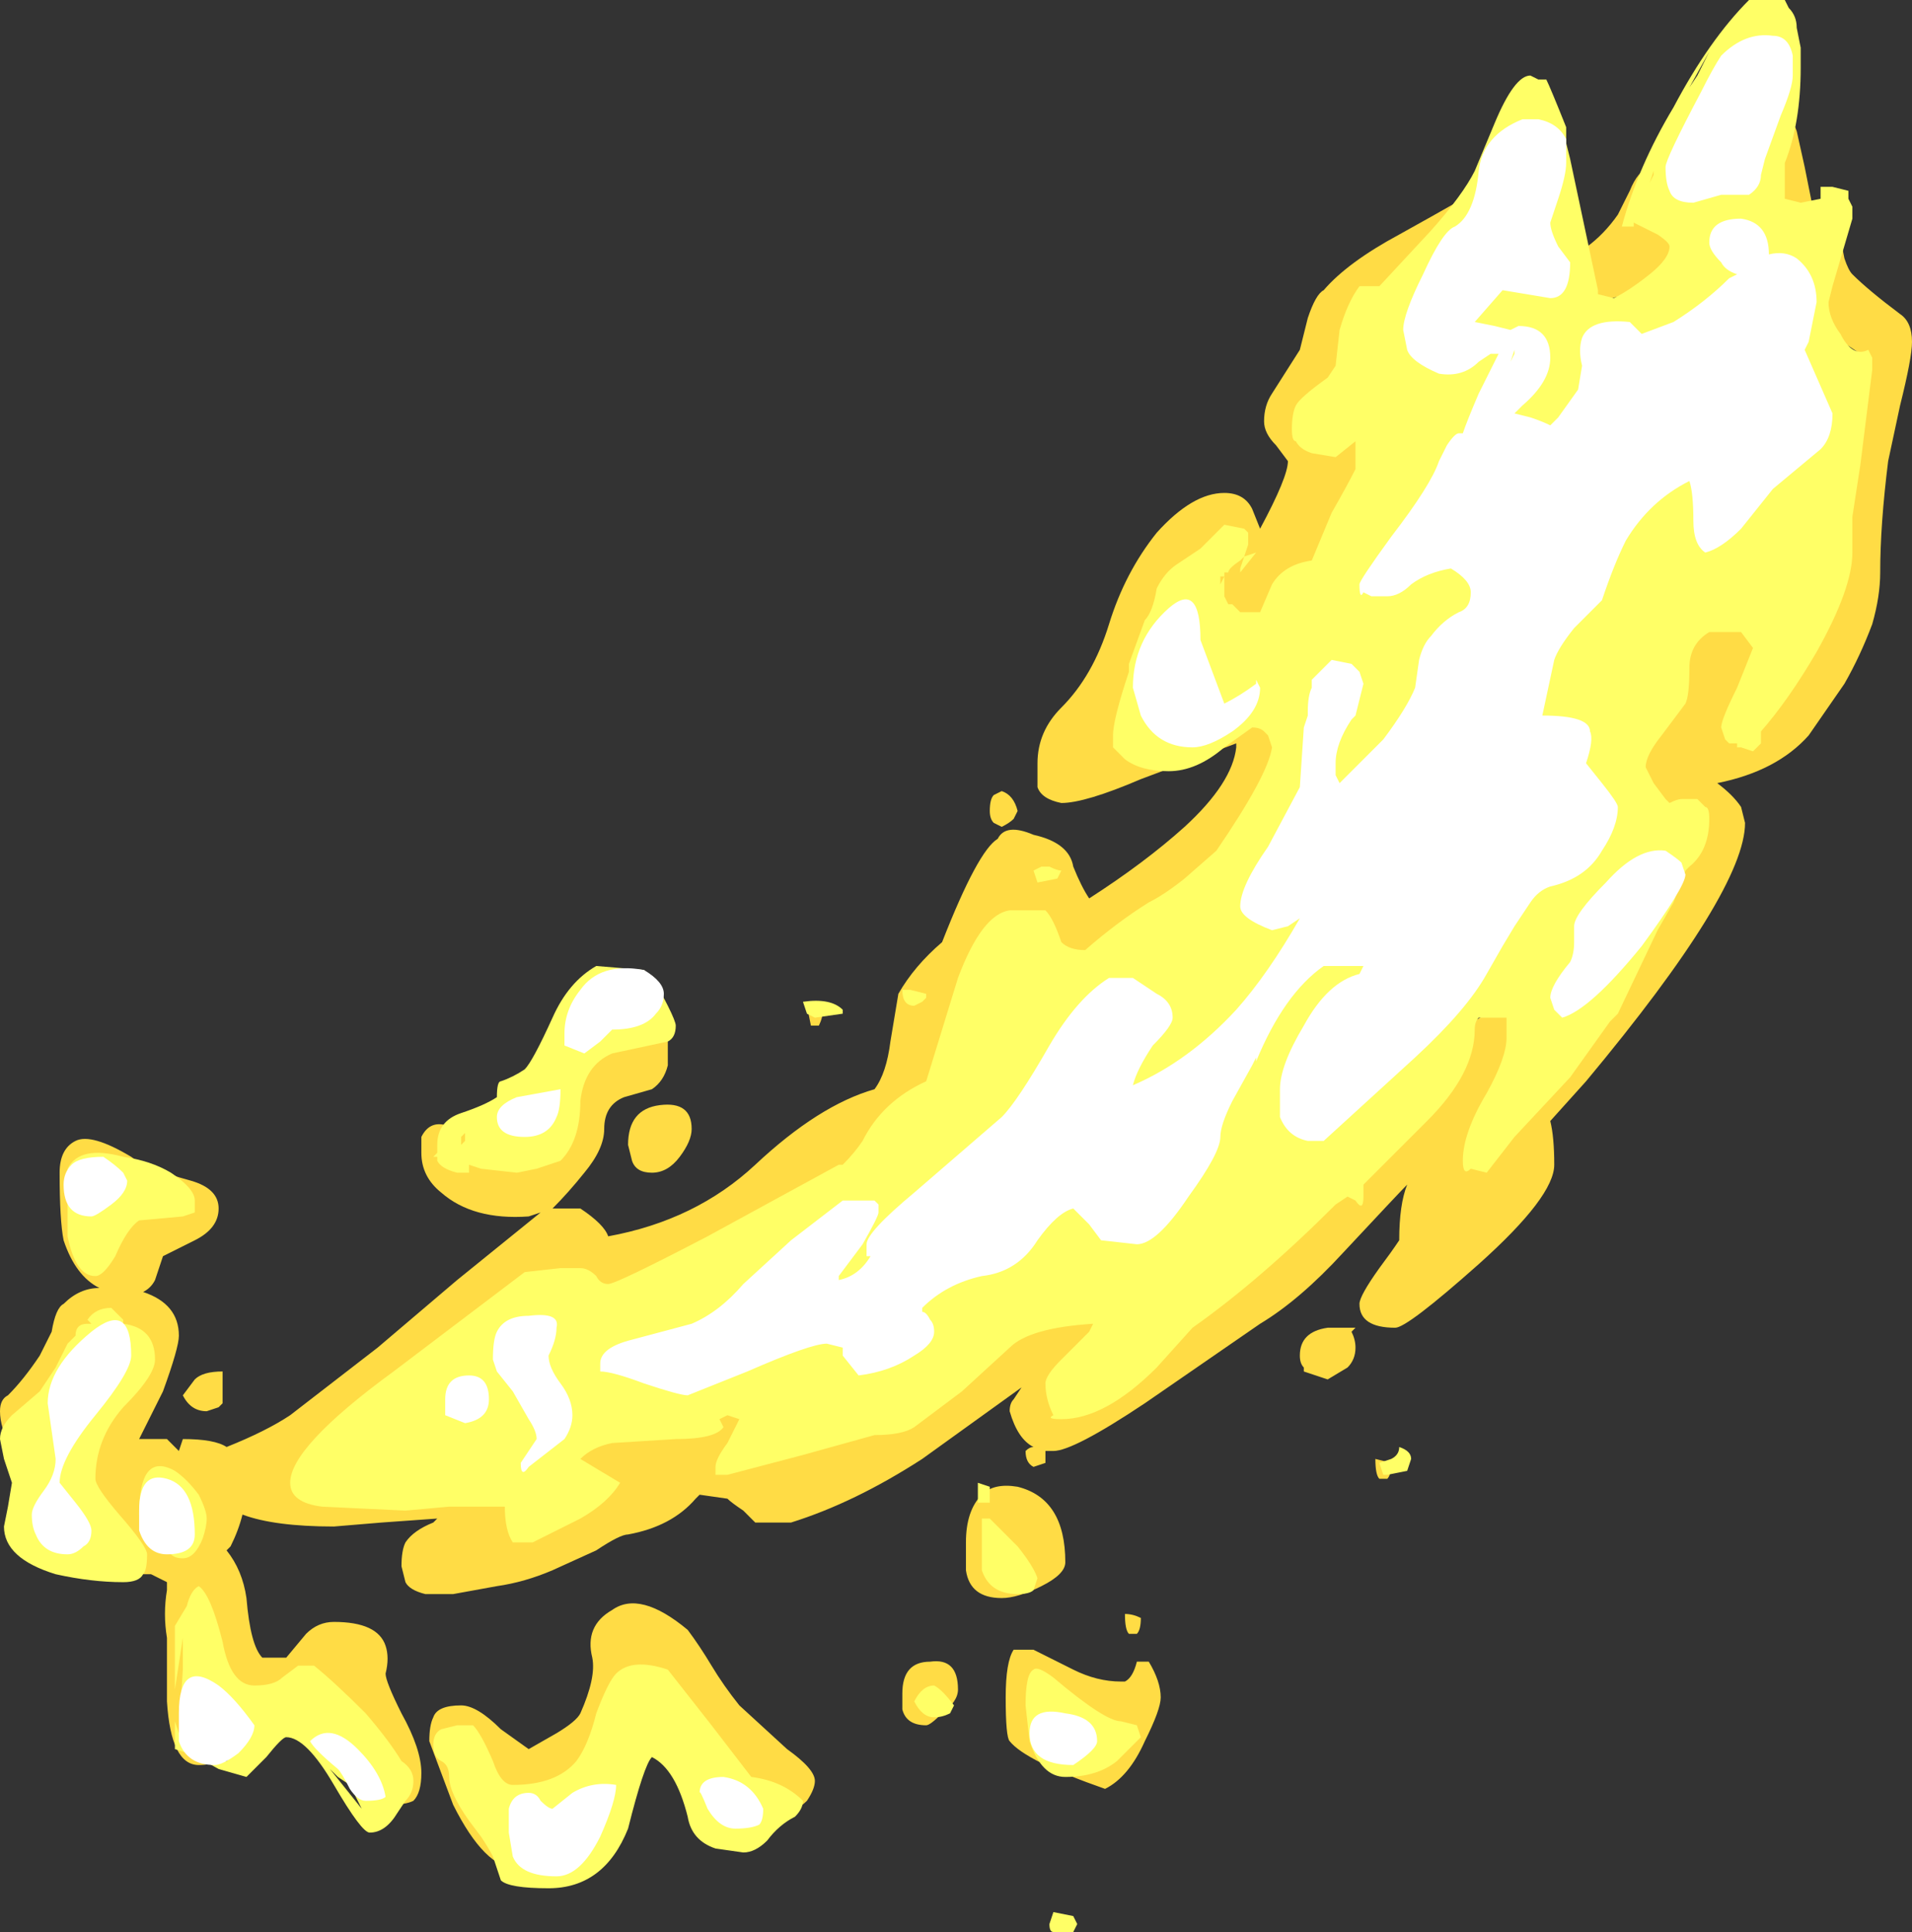 <?xml version="1.0" encoding="UTF-8" standalone="no"?>
<svg xmlns:ffdec="https://www.free-decompiler.com/flash" xmlns:xlink="http://www.w3.org/1999/xlink" ffdec:objectType="shape" height="24.3px" width="24.05px" xmlns="http://www.w3.org/2000/svg">
  <rect width="100%" height="100%" fill="#333333" stroke="none"/>
  <g transform="matrix(1.0, 0.0, 0.0, 1.0, 15.3, 3.85)">
    <path d="M2.3 -0.9 Q3.2 -1.4 3.35 -1.5 L3.05 -0.7 Q2.8 -0.2 2.15 -0.1 L1.85 1.95 1.4 3.0 Q0.85 3.9 0.4 3.9 0.0 3.9 -0.1 3.1 -0.4 3.45 -0.6 4.1 -0.8 4.85 -1.0 5.1 L-1.05 5.15 0.3 4.8 Q0.7 4.8 0.85 5.15 L0.95 5.5 Q0.95 6.1 -0.3 7.25 L-1.75 8.3 -4.8 11.25 -7.9 12.45 -9.0 12.65 -11.55 14.75 -8.8 14.8 -8.45 14.6 Q-8.45 14.35 -8.2 14.2 -8.0 14.1 -7.25 13.95 L-5.1 13.6 -3.25 13.4 -1.55 12.4 2.65 9.75 2.9 9.2 3.65 8.75 3.8 9.8 5.25 8.25 5.4 7.9 5.8 7.0 5.95 6.6 5.3 6.0 5.65 4.9 Q6.0 4.0 6.35 4.0 6.85 4.0 7.0 4.3 L7.9 1.7 Q8.1 0.8 8.1 0.6 L7.8 0.4 Q7.6 0.3 7.5 0.1 L7.3 0.2 Q7.3 -0.05 7.0 -0.75 6.75 -1.45 6.75 -1.55 L7.05 -2.65 Q7.25 -2.35 7.3 -2.2 L7.4 -1.75 7.5 -1.25 7.85 -0.85 7.9 -0.6 Q7.95 -0.45 8.0 -0.4 8.2 -0.2 8.6 0.1 8.75 0.2 8.75 0.45 8.75 0.65 8.6 1.25 L8.45 1.95 Q8.35 2.75 8.35 3.35 8.35 3.65 8.25 4.0 8.1 4.4 7.9 4.75 L7.45 5.4 Q7.05 5.85 6.3 6.0 6.5 6.15 6.6 6.3 L6.65 6.5 Q6.65 7.35 4.65 9.75 L4.2 10.25 Q4.25 10.45 4.25 10.8 4.25 11.2 3.3 12.05 2.4 12.85 2.25 12.85 1.8 12.85 1.8 12.55 1.8 12.45 2.05 12.1 2.2 11.9 2.3 11.75 2.3 11.3 2.4 11.05 2.3 11.15 1.6 11.9 1.05 12.5 0.55 12.8 L-0.9 13.8 Q-1.8 14.4 -2.05 14.4 L-2.15 14.4 -2.15 14.55 -2.3 14.6 Q-2.4 14.55 -2.4 14.4 -2.35 14.35 -2.3 14.35 -2.5 14.25 -2.6 13.9 -2.6 13.8 -2.55 13.75 L-2.45 13.6 -3.7 14.5 Q-4.55 15.05 -5.35 15.3 L-5.8 15.3 -5.95 15.15 Q-6.1 15.05 -6.15 15.0 L-6.5 14.95 -6.55 15.0 Q-6.85 15.35 -7.4 15.45 -7.5 15.45 -7.8 15.65 L-8.35 15.9 Q-8.7 16.05 -9.05 16.1 L-9.6 16.2 -9.95 16.2 Q-10.15 16.15 -10.2 16.05 L-10.25 15.85 Q-10.25 15.65 -10.2 15.55 -10.1 15.4 -9.85 15.3 L-9.8 15.25 -10.5 15.3 -11.1 15.35 Q-11.85 15.35 -12.25 15.2 -12.3 15.4 -12.4 15.6 L-12.45 15.65 Q-12.25 15.9 -12.2 16.25 -12.15 16.85 -12.0 17.0 L-11.7 17.0 -11.45 16.7 Q-11.3 16.55 -11.1 16.55 -10.55 16.55 -10.45 16.85 -10.4 17.0 -10.45 17.2 -10.45 17.3 -10.25 17.7 -10.0 18.15 -10.0 18.45 -10.0 18.7 -10.1 18.8 -10.2 18.85 -10.4 18.85 -10.55 18.85 -10.9 18.3 -11.2 17.8 -11.3 17.5 L-12.1 17.8 Q-12.4 17.8 -12.5 17.65 -12.5 17.4 -12.6 17.3 L-12.6 18.3 Q-12.65 18.35 -12.8 18.35 -13.15 18.35 -13.2 17.55 L-13.2 16.75 Q-13.25 16.45 -13.2 16.15 L-13.2 16.05 -13.4 15.95 -13.75 15.95 Q-14.25 15.65 -14.75 14.95 -15.3 14.3 -15.3 13.9 -15.3 13.75 -15.2 13.7 -15.0 13.5 -14.8 13.2 L-14.65 12.9 Q-14.6 12.6 -14.5 12.55 -14.3 12.35 -14.05 12.35 -14.35 12.2 -14.5 11.75 -14.55 11.5 -14.55 10.9 -14.55 10.6 -14.35 10.5 -14.15 10.4 -13.65 10.7 -13.45 10.85 -12.9 11.0 -12.55 11.1 -12.55 11.35 -12.55 11.6 -12.85 11.75 L-13.25 11.95 -13.35 12.25 Q-13.4 12.35 -13.5 12.4 -13.05 12.55 -13.05 12.95 -13.05 13.1 -13.25 13.65 L-13.55 14.25 -13.2 14.25 -13.05 14.4 -13.0 14.25 Q-12.6 14.25 -12.45 14.35 -11.95 14.15 -11.65 13.95 L-10.55 13.1 -9.55 12.25 -8.5 11.4 -8.65 11.45 Q-9.35 11.5 -9.75 11.15 -10.0 10.95 -10.0 10.65 L-10.0 10.45 Q-9.9 10.25 -9.7 10.3 L-9.05 10.4 Q-8.55 10.4 -8.15 9.45 -8.0 9.15 -7.45 9.0 -6.9 8.8 -6.9 9.2 -6.9 9.45 -6.9 9.55 -6.95 9.75 -7.1 9.85 L-7.45 9.95 Q-7.7 10.05 -7.7 10.35 -7.7 10.6 -7.95 10.9 -8.15 11.15 -8.35 11.35 L-8.0 11.35 Q-7.7 11.55 -7.65 11.7 -6.55 11.5 -5.8 10.8 -5.0 10.05 -4.3 9.85 -4.15 9.65 -4.1 9.25 L-4.0 8.65 Q-3.8 8.3 -3.45 8.0 -3.0 6.85 -2.75 6.7 -2.65 6.5 -2.3 6.65 -1.85 6.75 -1.8 7.05 -1.7 7.3 -1.6 7.45 -0.9 7.0 -0.4 6.55 0.2 6.0 0.25 5.55 L0.25 5.5 -0.95 5.95 Q-1.65 6.25 -1.95 6.25 -2.2 6.2 -2.25 6.05 L-2.25 5.75 Q-2.25 5.35 -1.95 5.05 -1.55 4.65 -1.35 4.0 -1.15 3.35 -0.75 2.85 -0.3 2.35 0.1 2.35 0.35 2.35 0.45 2.55 L0.55 2.8 Q0.9 2.15 0.9 1.95 L0.75 1.75 Q0.6 1.6 0.6 1.45 0.6 1.25 0.7 1.1 L1.05 0.55 1.15 0.15 Q1.25 -0.15 1.35 -0.2 1.65 -0.55 2.3 -0.9 M5.65 -1.7 L5.8 -1.7 6.0 -1.35 5.95 -0.95 5.35 -0.2 4.05 0.15 3.7 -0.15 Q3.7 -0.35 3.8 -0.4 L4.15 -0.5 Q4.7 -0.65 5.05 -1.15 L5.2 -1.45 Q5.3 -1.7 5.45 -1.75 L5.65 -1.7 M1.1 13.4 L1.1 13.35 Q1.05 13.3 1.05 13.2 1.05 12.9 1.4 12.85 L1.65 12.85 Q1.7 12.85 1.75 12.85 L1.7 12.9 Q1.75 13.0 1.75 13.1 1.75 13.25 1.65 13.35 L1.4 13.5 1.1 13.4 M2.15 14.75 L2.05 14.75 Q2.0 14.7 2.0 14.5 L2.2 14.55 Q2.2 14.7 2.15 14.75 M-2.7 6.1 Q-2.55 6.15 -2.5 6.35 L-2.55 6.45 Q-2.6 6.5 -2.7 6.55 L-2.8 6.5 Q-2.85 6.45 -2.85 6.35 -2.85 6.2 -2.8 6.15 L-2.7 6.1 M-7.0 10.05 Q-6.6 10.0 -6.6 10.35 -6.6 10.5 -6.75 10.7 -6.9 10.9 -7.1 10.9 -7.3 10.9 -7.35 10.75 L-7.4 10.55 Q-7.4 10.1 -7.0 10.05 M-5.0 9.05 L-5.1 9.05 -5.15 8.8 -4.95 8.85 Q-4.95 8.95 -5.0 9.05 M-14.65 14.0 Q-14.45 14.1 -14.35 14.35 L-14.15 14.25 -14.15 13.85 -14.65 14.0 M-14.25 10.85 L-14.05 11.65 -13.4 11.1 Q-13.55 10.95 -13.85 10.9 L-14.25 10.85 M-12.5 13.65 L-12.5 13.8 -12.55 13.85 -12.7 13.9 Q-12.9 13.9 -13.0 13.7 L-12.85 13.5 Q-12.75 13.4 -12.5 13.4 L-12.5 13.65 M-1.9 15.8 Q-1.9 15.95 -2.2 16.1 -2.5 16.25 -2.7 16.25 -3.1 16.25 -3.15 15.9 L-3.15 15.55 Q-3.15 15.15 -2.95 14.95 -2.8 14.8 -2.5 14.85 -1.9 15.0 -1.9 15.8 M-2.55 16.9 L-2.3 16.9 -1.8 17.15 Q-1.5 17.3 -1.2 17.3 L-1.15 17.3 Q-1.05 17.25 -1.0 17.05 L-0.85 17.05 Q-0.7 17.3 -0.7 17.5 -0.7 17.65 -0.9 18.05 -1.1 18.5 -1.4 18.65 -2.4 18.3 -2.6 18.05 -2.65 18.0 -2.65 17.5 -2.65 17.05 -2.55 16.9 M-1.0 16.7 L-1.1 16.7 Q-1.15 16.65 -1.15 16.45 -1.05 16.45 -0.95 16.5 -0.95 16.65 -1.0 16.7 M-3.95 17.45 Q-3.95 17.05 -3.6 17.05 -3.25 17.0 -3.25 17.4 -3.25 17.55 -3.45 17.7 -3.6 17.85 -3.65 17.85 -3.9 17.85 -3.95 17.65 L-3.95 17.45 M-5.05 18.55 Q-5.05 18.65 -5.15 18.8 -5.3 18.95 -5.5 18.95 -6.0 18.95 -6.6 18.3 L-7.25 17.55 -7.55 18.25 Q-7.9 18.7 -8.65 18.9 L-8.55 19.5 Q-8.65 19.65 -8.8 19.65 -9.2 19.65 -9.6 18.85 L-9.9 18.05 Q-9.9 17.85 -9.85 17.75 -9.8 17.6 -9.5 17.6 -9.3 17.6 -9.0 17.9 L-8.65 18.15 -8.3 17.95 Q-8.05 17.8 -8.0 17.7 -7.8 17.25 -7.85 17.0 -7.95 16.6 -7.6 16.4 -7.25 16.15 -6.65 16.65 -6.5 16.85 -6.35 17.1 -6.2 17.35 -6.0 17.6 L-5.4 18.15 Q-5.05 18.4 -5.05 18.55" fill="#ffdc45" fill-rule="evenodd" stroke="none"/>
    <path d="M2.05 -0.25 L2.7 -0.95 Q3.1 -1.4 3.25 -1.7 L3.5 -2.3 Q3.75 -2.9 3.95 -2.9 L4.05 -2.85 4.15 -2.85 Q4.2 -2.75 4.4 -2.25 L4.4 -2.05 4.45 -1.85 4.8 -0.2 4.8 -0.15 5.0 -0.1 Q5.2 -0.2 5.45 -0.4 5.7 -0.6 5.7 -0.75 5.7 -0.8 5.55 -0.9 L5.25 -1.05 5.25 -1.0 5.1 -1.0 Q5.3 -1.75 5.75 -2.5 6.2 -3.35 6.7 -3.85 L7.15 -3.85 7.2 -3.75 Q7.3 -3.65 7.3 -3.5 L7.35 -3.25 7.35 -3.0 Q7.35 -2.3 7.15 -1.8 L7.15 -1.35 7.35 -1.3 7.6 -1.35 7.6 -1.5 7.75 -1.5 7.95 -1.45 7.95 -1.35 8.0 -1.25 8.0 -1.1 7.75 -0.25 7.7 -0.05 Q7.7 0.15 7.85 0.35 8.0 0.65 8.2 0.55 L8.25 0.65 8.25 0.8 8.1 2.0 8.0 2.65 Q8.0 2.8 8.0 3.1 8.0 3.55 7.55 4.35 7.2 4.95 6.85 5.35 L6.85 5.5 6.75 5.6 6.6 5.55 6.55 5.55 Q6.55 5.65 6.55 5.5 L6.45 5.5 6.4 5.45 6.35 5.3 Q6.35 5.2 6.55 4.8 L6.75 4.3 6.6 4.1 6.2 4.1 Q5.95 4.25 5.95 4.55 5.95 4.9 5.9 5.0 L5.6 5.4 Q5.4 5.65 5.4 5.8 L5.5 6.0 5.65 6.2 5.7 6.25 Q5.8 6.2 5.85 6.2 L6.05 6.2 6.15 6.3 Q6.2 6.3 6.2 6.45 6.2 6.85 5.95 7.05 L5.9 7.1 5.75 7.5 5.55 7.85 5.05 8.9 4.95 9.0 4.45 9.7 3.75 10.45 3.4 10.9 3.2 10.85 Q3.1 10.95 3.1 10.75 3.1 10.4 3.4 9.9 3.65 9.45 3.65 9.2 L3.65 8.95 3.3 8.95 Q3.25 9.0 3.25 9.1 3.25 9.65 2.65 10.25 L1.85 11.05 1.85 11.2 Q1.85 11.4 1.75 11.25 L1.65 11.2 1.5 11.3 Q0.55 12.25 -0.3 12.85 L-0.75 13.35 Q-1.4 14.0 -1.95 14.0 -2.15 14.0 -2.05 13.95 -2.15 13.75 -2.15 13.55 -2.15 13.45 -1.95 13.25 L-1.6 12.9 -1.55 12.8 Q-2.35 12.85 -2.6 13.1 L-3.2 13.65 -3.8 14.1 Q-3.95 14.2 -4.3 14.2 L-5.2 14.45 -6.15 14.7 -6.3 14.7 -6.3 14.6 Q-6.3 14.5 -6.15 14.3 L-6.0 14.0 -6.15 13.95 -6.25 14.0 -6.2 14.1 Q-6.3 14.25 -6.8 14.25 L-7.6 14.3 Q-7.85 14.35 -8.0 14.5 L-7.5 14.8 Q-7.65 15.05 -8.0 15.25 L-8.6 15.55 -8.85 15.55 Q-8.95 15.4 -8.95 15.1 L-9.65 15.1 -10.2 15.15 -11.25 15.1 Q-11.65 15.05 -11.65 14.8 -11.65 14.35 -10.35 13.4 L-8.7 12.15 -8.25 12.1 -8.0 12.1 Q-7.9 12.1 -7.8 12.2 -7.75 12.3 -7.65 12.3 -7.55 12.3 -6.4 11.7 L-4.75 10.8 -4.7 10.8 Q-4.55 10.65 -4.45 10.5 -4.2 10.0 -3.65 9.75 L-3.25 8.45 Q-2.95 7.65 -2.6 7.6 L-2.15 7.6 Q-2.05 7.7 -1.95 8.0 -1.85 8.1 -1.65 8.1 -1.25 7.75 -0.85 7.5 -0.65 7.4 -0.4 7.2 L0.0 6.85 Q0.65 5.9 0.7 5.55 L0.65 5.4 0.6 5.35 Q0.55 5.3 0.45 5.3 L0.1 5.55 Q-0.25 5.85 -0.6 5.85 -0.95 5.85 -1.15 5.7 L-1.3 5.55 -1.3 5.4 Q-1.3 5.2 -1.1 4.6 L-1.1 4.5 -0.9 3.95 Q-0.8 3.85 -0.75 3.55 -0.65 3.35 -0.5 3.25 L-0.2 3.05 0.1 2.75 0.35 2.8 0.4 2.85 0.4 3.0 0.35 3.15 0.5 3.1 0.3 3.35 0.3 3.3 0.35 3.15 0.3 3.2 Q0.15 3.3 0.15 3.35 L0.1 3.35 Q0.1 3.4 0.1 3.65 L0.15 3.75 0.2 3.75 0.3 3.85 0.55 3.85 0.7 3.5 Q0.85 3.25 1.2 3.2 L1.45 2.6 Q1.65 2.25 1.75 2.05 L1.75 1.7 1.5 1.9 1.2 1.85 Q1.05 1.8 1.0 1.7 0.95 1.7 0.95 1.55 0.95 1.35 1.0 1.25 1.05 1.15 1.4 0.9 L1.5 0.75 1.55 0.3 Q1.65 -0.05 1.8 -0.25 L2.05 -0.25 M5.5 -1.7 L5.45 -1.55 5.5 -1.65 5.5 -1.7 M6.2 -3.2 L5.95 -2.75 6.05 -2.9 6.2 -3.2 M6.95 -1.75 L6.95 -1.75 M0.1 3.4 L0.05 3.4 0.05 3.5 0.1 3.4 M2.45 14.5 L2.4 14.65 2.15 14.7 2.1 14.7 2.05 14.55 2.2 14.5 Q2.3 14.45 2.3 14.35 2.45 14.4 2.45 14.5 M-2.1 7.05 Q-2.0 7.1 -1.95 7.1 L-2.0 7.2 -2.25 7.25 -2.3 7.1 -2.2 7.05 -2.1 7.05 M-6.9 8.8 Q-6.8 9.0 -6.8 9.05 -6.8 9.2 -6.9 9.25 L-7.6 9.4 Q-7.95 9.55 -8.0 10.0 -8.0 10.5 -8.25 10.75 L-8.55 10.85 -8.8 10.9 -9.25 10.85 -9.4 10.8 -9.4 10.9 -9.55 10.9 Q-9.75 10.85 -9.8 10.75 L-9.8 10.7 -9.85 10.7 -9.8 10.65 -9.8 10.55 Q-9.8 10.25 -9.5 10.15 -9.2 10.05 -9.05 9.95 -9.05 9.75 -9.0 9.75 -8.85 9.7 -8.7 9.6 -8.6 9.5 -8.35 8.95 -8.15 8.5 -7.8 8.3 L-7.2 8.35 Q-7.05 8.5 -6.9 8.8 M-9.45 10.4 L-9.5 10.45 -9.5 10.55 -9.45 10.5 -9.45 10.4 M-3.8 8.8 Q-3.95 8.8 -3.95 8.6 L-3.85 8.6 -3.65 8.65 -3.65 8.7 -3.7 8.75 -3.8 8.8 M-5.05 8.95 L-5.15 8.9 -5.2 8.75 Q-4.85 8.7 -4.7 8.85 L-4.7 8.9 -5.05 8.95 M-14.6 13.35 L-14.45 13.05 -14.35 12.95 Q-14.35 12.8 -14.2 12.8 L-14.15 12.8 -14.2 12.75 Q-14.1 12.6 -13.9 12.6 L-13.75 12.75 -13.75 12.8 Q-13.35 12.85 -13.35 13.25 -13.35 13.45 -13.75 13.85 -14.1 14.25 -14.1 14.75 -14.1 14.85 -13.8 15.2 -13.45 15.6 -13.45 15.7 -13.45 15.9 -13.5 15.95 -13.55 16.05 -13.75 16.05 -14.15 16.05 -14.6 15.95 -15.25 15.75 -15.25 15.35 L-15.2 15.1 -15.15 14.8 -15.25 14.5 -15.3 14.25 Q-15.3 14.1 -15.15 13.95 L-14.8 13.65 -14.6 13.35 M-12.85 11.4 L-13.0 11.45 -13.55 11.5 Q-13.7 11.6 -13.85 11.95 -14.0 12.2 -14.1 12.2 -14.35 12.2 -14.45 11.7 L-14.45 11.2 Q-14.45 10.9 -14.45 10.85 -14.3 10.55 -13.75 10.7 -13.4 10.75 -13.15 10.9 -12.85 11.1 -12.85 11.25 -12.85 11.35 -12.85 11.4 M-12.75 15.5 Q-12.85 15.75 -13.0 15.75 -13.1 15.75 -13.15 15.7 -13.2 15.65 -13.3 15.6 -13.55 15.3 -13.55 15.2 -13.55 14.4 -13.1 14.65 -12.95 14.75 -12.8 14.95 -12.7 15.15 -12.7 15.25 -12.7 15.35 -12.75 15.5 M-13.1 16.6 L-12.95 16.35 Q-12.9 16.15 -12.8 16.1 -12.65 16.2 -12.5 16.8 -12.4 17.35 -12.1 17.35 -11.85 17.35 -11.75 17.25 L-11.55 17.1 -11.35 17.1 Q-11.1 17.3 -10.7 17.7 -10.4 18.05 -10.25 18.3 -10.1 18.4 -10.1 18.55 -10.1 18.7 -10.2 18.8 L-10.3 18.95 Q-10.45 19.2 -10.65 19.2 -10.75 19.2 -11.1 18.6 -11.45 18.0 -11.7 18.0 -11.75 18.0 -11.95 18.25 L-12.2 18.5 -12.55 18.4 Q-12.9 18.2 -13.1 18.15 L-13.1 17.8 -13.05 17.95 -13.0 17.15 -13.0 16.75 -13.1 17.4 -13.1 16.6 M-12.85 18.2 Q-12.7 18.3 -12.45 18.3 L-12.4 18.25 -12.45 18.25 -12.85 18.2 M-2.05 17.25 Q-1.4 17.8 -1.2 17.8 L-1.0 17.85 -0.95 18.0 -1.25 18.3 Q-1.5 18.5 -1.9 18.5 -2.2 18.5 -2.35 18.05 L-2.4 17.6 Q-2.4 17.2 -2.3 17.15 -2.25 17.1 -2.05 17.25 M-2.5 15.6 Q-2.3 15.85 -2.25 16.0 L-2.3 16.15 Q-2.35 16.2 -2.5 16.2 -2.85 16.2 -2.95 15.9 L-2.95 15.25 -2.85 15.25 -2.5 15.6 M-2.85 15.05 L-3.0 15.05 -3.0 14.8 -2.85 14.85 Q-2.85 14.95 -2.85 15.05 M-3.55 17.35 Q-3.45 17.4 -3.3 17.6 L-3.35 17.7 Q-3.45 17.75 -3.55 17.75 -3.7 17.75 -3.8 17.55 -3.7 17.35 -3.55 17.35 M-5.3 19.0 Q-5.5 19.1 -5.65 19.3 -5.8 19.45 -5.95 19.45 L-6.3 19.4 Q-6.6 19.3 -6.65 19.0 -6.8 18.4 -7.1 18.25 -7.2 18.35 -7.4 19.15 -7.7 19.9 -8.4 19.9 -8.9 19.9 -9.0 19.8 L-9.1 19.5 Q-9.15 19.4 -9.25 19.25 L-9.4 19.05 Q-9.65 18.7 -9.65 18.5 -9.65 18.35 -9.75 18.3 -9.85 18.25 -9.85 18.1 -9.85 17.95 -9.75 17.9 L-9.55 17.85 -9.35 17.85 Q-9.25 17.95 -9.1 18.3 -9.0 18.6 -8.85 18.6 -8.3 18.6 -8.05 18.3 -7.9 18.1 -7.8 17.7 -7.65 17.3 -7.55 17.2 -7.35 17.0 -6.9 17.15 L-6.35 17.85 -5.85 18.5 Q-5.45 18.55 -5.2 18.8 -5.2 18.9 -5.3 19.0 M-1.75 20.35 L-1.8 20.45 -2.05 20.45 Q-2.1 20.45 -2.1 20.35 L-2.05 20.2 -1.8 20.25 -1.75 20.35 M-11.15 18.4 L-10.75 18.9 -10.9 18.6 -11.05 18.5 -11.15 18.4" fill="#ffff66" fill-rule="evenodd" stroke="none"/>
    <path d="M4.4 -1.8 Q4.4 -1.65 4.3 -1.35 L4.2 -1.05 Q4.2 -0.95 4.3 -0.75 L4.45 -0.55 Q4.45 -0.1 4.2 -0.1 L3.6 -0.2 3.25 0.2 3.5 0.25 3.7 0.3 3.8 0.25 Q4.2 0.25 4.2 0.65 4.2 0.95 3.85 1.25 L3.75 1.35 3.95 1.4 Q4.1 1.45 4.2 1.5 L4.3 1.4 4.55 1.05 4.6 0.75 Q4.55 0.55 4.6 0.4 4.7 0.15 5.2 0.2 L5.35 0.35 5.75 0.2 Q6.15 -0.05 6.45 -0.35 L6.55 -0.4 Q6.4 -0.45 6.35 -0.55 6.2 -0.7 6.2 -0.8 6.2 -1.1 6.6 -1.1 6.95 -1.05 6.95 -0.65 7.15 -0.7 7.3 -0.6 7.55 -0.4 7.55 -0.05 L7.45 0.45 7.4 0.55 7.75 1.35 Q7.75 1.65 7.6 1.8 L7.0 2.3 6.6 2.8 Q6.35 3.05 6.15 3.1 6.0 3.0 6.0 2.7 6.0 2.35 5.95 2.2 5.45 2.45 5.15 2.95 5.0 3.25 4.85 3.7 L4.5 4.05 Q4.3 4.3 4.25 4.45 L4.1 5.15 Q4.7 5.15 4.7 5.35 4.75 5.45 4.65 5.75 L4.85 6.0 Q5.05 6.25 5.05 6.3 5.05 6.55 4.85 6.85 4.65 7.2 4.2 7.3 4.05 7.35 3.95 7.5 L3.75 7.8 3.6 8.05 3.4 8.4 Q3.15 8.85 2.5 9.45 L1.35 10.5 1.15 10.5 Q0.9 10.45 0.8 10.2 0.8 10.1 0.8 9.85 0.8 9.55 1.1 9.05 1.4 8.5 1.8 8.4 L1.85 8.3 1.35 8.3 Q0.85 8.65 0.5 9.5 L0.5 9.45 0.45 9.55 0.2 10.0 Q0.05 10.3 0.05 10.45 0.05 10.65 -0.35 11.2 -0.75 11.8 -1.0 11.8 L-1.45 11.75 -1.6 11.55 -1.8 11.35 Q-2.0 11.4 -2.25 11.75 -2.5 12.15 -2.95 12.2 -3.4 12.3 -3.7 12.6 L-3.7 12.65 Q-3.65 12.65 -3.6 12.75 -3.55 12.8 -3.55 12.9 -3.55 13.05 -3.8 13.2 -4.1 13.4 -4.5 13.45 L-4.7 13.2 -4.7 13.1 -4.9 13.05 Q-5.1 13.05 -5.9 13.4 L-6.65 13.7 Q-6.75 13.7 -7.2 13.55 -7.6 13.4 -7.75 13.4 L-7.75 13.3 Q-7.75 13.1 -7.35 13.0 L-6.6 12.8 Q-6.25 12.65 -5.95 12.3 L-5.35 11.75 -4.7 11.25 -4.3 11.25 -4.25 11.3 -4.25 11.4 Q-4.25 11.45 -4.45 11.8 L-4.75 12.2 -4.75 12.25 Q-4.5 12.2 -4.35 11.95 L-4.4 11.95 -4.4 11.8 Q-4.4 11.65 -3.8 11.15 L-2.7 10.2 Q-2.5 10.0 -2.1 9.3 -1.75 8.7 -1.35 8.45 L-1.05 8.45 -0.75 8.65 Q-0.55 8.75 -0.55 8.95 -0.55 9.05 -0.8 9.3 -1.0 9.6 -1.05 9.8 -0.35 9.5 0.25 8.85 0.65 8.4 1.05 7.7 L0.9 7.8 0.7 7.85 Q0.3 7.7 0.3 7.55 0.3 7.3 0.65 6.8 L1.05 6.05 1.1 5.3 1.15 5.15 1.15 5.1 Q1.15 4.9 1.2 4.8 L1.2 4.7 1.45 4.45 1.7 4.5 1.8 4.6 1.85 4.75 1.75 5.15 1.7 5.2 Q1.5 5.5 1.5 5.75 L1.5 5.9 1.55 6.0 2.1 5.45 Q2.4 5.05 2.5 4.8 L2.55 4.45 Q2.6 4.25 2.7 4.15 2.85 3.95 3.05 3.85 3.2 3.8 3.2 3.6 3.2 3.45 2.95 3.3 2.65 3.35 2.45 3.5 2.3 3.65 2.15 3.65 L1.95 3.65 1.85 3.6 Q1.8 3.7 1.8 3.5 1.8 3.45 2.2 2.9 2.7 2.25 2.8 1.95 L2.9 1.75 Q3.0 1.6 3.05 1.6 L3.1 1.6 Q3.15 1.45 3.3 1.1 L3.55 0.6 3.45 0.6 3.3 0.7 Q3.1 0.9 2.8 0.85 2.45 0.7 2.4 0.55 L2.35 0.3 Q2.35 0.1 2.6 -0.4 2.85 -0.95 3.0 -1.0 3.25 -1.15 3.3 -1.7 3.35 -2.15 3.85 -2.35 L4.05 -2.35 Q4.3 -2.3 4.4 -2.1 L4.4 -1.8 M5.65 -1.75 Q5.65 -1.85 6.1 -2.7 6.25 -3.0 6.35 -3.15 6.65 -3.45 7.0 -3.4 7.2 -3.4 7.25 -3.15 L7.25 -2.9 Q7.25 -2.75 7.1 -2.4 L6.9 -1.85 6.85 -1.65 Q6.85 -1.5 6.7 -1.4 L6.35 -1.4 6.0 -1.3 Q5.75 -1.3 5.7 -1.45 5.65 -1.55 5.65 -1.75 M3.75 0.55 L3.75 0.6 3.7 0.7 3.75 0.55 M0.55 4.8 Q0.55 5.1 0.2 5.35 -0.1 5.55 -0.3 5.55 -0.75 5.55 -0.95 5.15 L-1.05 4.8 Q-1.05 4.2 -0.6 3.8 -0.2 3.45 -0.2 4.2 L0.1 5.0 Q0.3 4.9 0.5 4.75 L0.5 4.7 0.55 4.8 M4.9 7.25 Q5.3 6.8 5.65 6.85 5.8 6.95 5.85 7.0 L5.9 7.15 Q5.9 7.3 5.35 8.05 4.7 8.85 4.35 8.95 L4.25 8.85 4.2 8.7 Q4.2 8.55 4.45 8.25 4.5 8.15 4.5 8.0 L4.5 7.8 Q4.5 7.65 4.9 7.25 M-6.95 8.65 Q-6.95 8.8 -7.05 8.9 -7.2 9.1 -7.6 9.1 L-7.75 9.25 -7.95 9.4 -8.2 9.3 -8.2 9.15 Q-8.2 8.85 -8.0 8.6 -7.75 8.25 -7.2 8.35 -6.95 8.5 -6.95 8.65 M-8.3 10.2 Q-8.4 10.45 -8.7 10.45 -9.05 10.45 -9.05 10.2 -9.05 10.05 -8.8 9.95 L-8.25 9.85 Q-8.25 10.1 -8.3 10.2 M-9.45 14.05 L-9.7 13.95 -9.7 13.75 Q-9.7 13.45 -9.4 13.45 -9.15 13.45 -9.15 13.75 -9.15 14.0 -9.45 14.05 M-9.05 12.9 Q-8.95 12.7 -8.65 12.7 -8.25 12.65 -8.3 12.85 -8.3 13.0 -8.4 13.2 -8.4 13.35 -8.25 13.55 -8.1 13.75 -8.1 13.95 -8.1 14.1 -8.2 14.25 L-8.65 14.6 Q-8.75 14.75 -8.75 14.55 L-8.55 14.25 Q-8.55 14.15 -8.65 14.0 L-8.85 13.65 -9.05 13.4 -9.1 13.25 Q-9.1 13.0 -9.05 12.9 M-14.1 13.95 Q-14.55 14.5 -14.55 14.8 L-14.35 15.05 Q-14.15 15.3 -14.15 15.4 -14.15 15.55 -14.25 15.6 -14.35 15.7 -14.45 15.7 -14.75 15.7 -14.85 15.45 -14.9 15.35 -14.9 15.2 -14.9 15.1 -14.75 14.9 -14.6 14.7 -14.6 14.5 L-14.7 13.8 Q-14.7 13.35 -14.15 12.9 -13.65 12.5 -13.65 13.2 -13.65 13.4 -14.1 13.95 M-14.15 11.45 Q-14.5 11.45 -14.5 11.05 -14.5 10.9 -14.4 10.8 -14.3 10.7 -14.0 10.7 -13.85 10.8 -13.75 10.9 L-13.7 11.0 Q-13.7 11.15 -13.9 11.3 -14.1 11.45 -14.15 11.45 M-13.2 15.7 Q-13.45 15.7 -13.55 15.4 L-13.55 15.15 Q-13.55 14.65 -13.2 14.75 -12.85 14.85 -12.85 15.45 -12.85 15.7 -13.2 15.7 M-12.3 18.2 Q-12.5 18.35 -12.6 18.35 -12.95 18.35 -13.05 18.05 L-13.05 17.7 Q-13.05 17.0 -12.55 17.35 -12.35 17.5 -12.1 17.85 -12.1 18.0 -12.3 18.2 M-1.8 18.35 Q-2.35 18.35 -2.35 17.95 -2.35 17.6 -1.9 17.7 -1.5 17.75 -1.5 18.05 -1.5 18.15 -1.8 18.35 M-5.75 19.1 Q-5.85 19.15 -6.05 19.15 -6.25 19.15 -6.4 18.9 -6.5 18.65 -6.5 18.7 -6.5 18.5 -6.2 18.5 -5.85 18.55 -5.7 18.9 -5.7 19.05 -5.75 19.1 M-8.9 18.9 Q-8.85 18.7 -8.65 18.7 -8.55 18.7 -8.5 18.8 -8.4 18.9 -8.35 18.9 L-8.1 18.7 Q-7.85 18.55 -7.55 18.6 -7.55 18.8 -7.75 19.25 -8.0 19.75 -8.3 19.75 -8.75 19.75 -8.85 19.5 L-8.9 19.2 -8.9 18.9 M-10.45 18.75 Q-10.5 18.8 -10.7 18.8 -10.8 18.8 -10.9 18.65 -11.0 18.45 -11.05 18.4 -11.35 18.15 -11.4 18.05 -11.15 17.8 -10.8 18.15 -10.5 18.45 -10.45 18.75" fill="#ffffff" fill-rule="evenodd" stroke="none"/>
  </g>
</svg>
